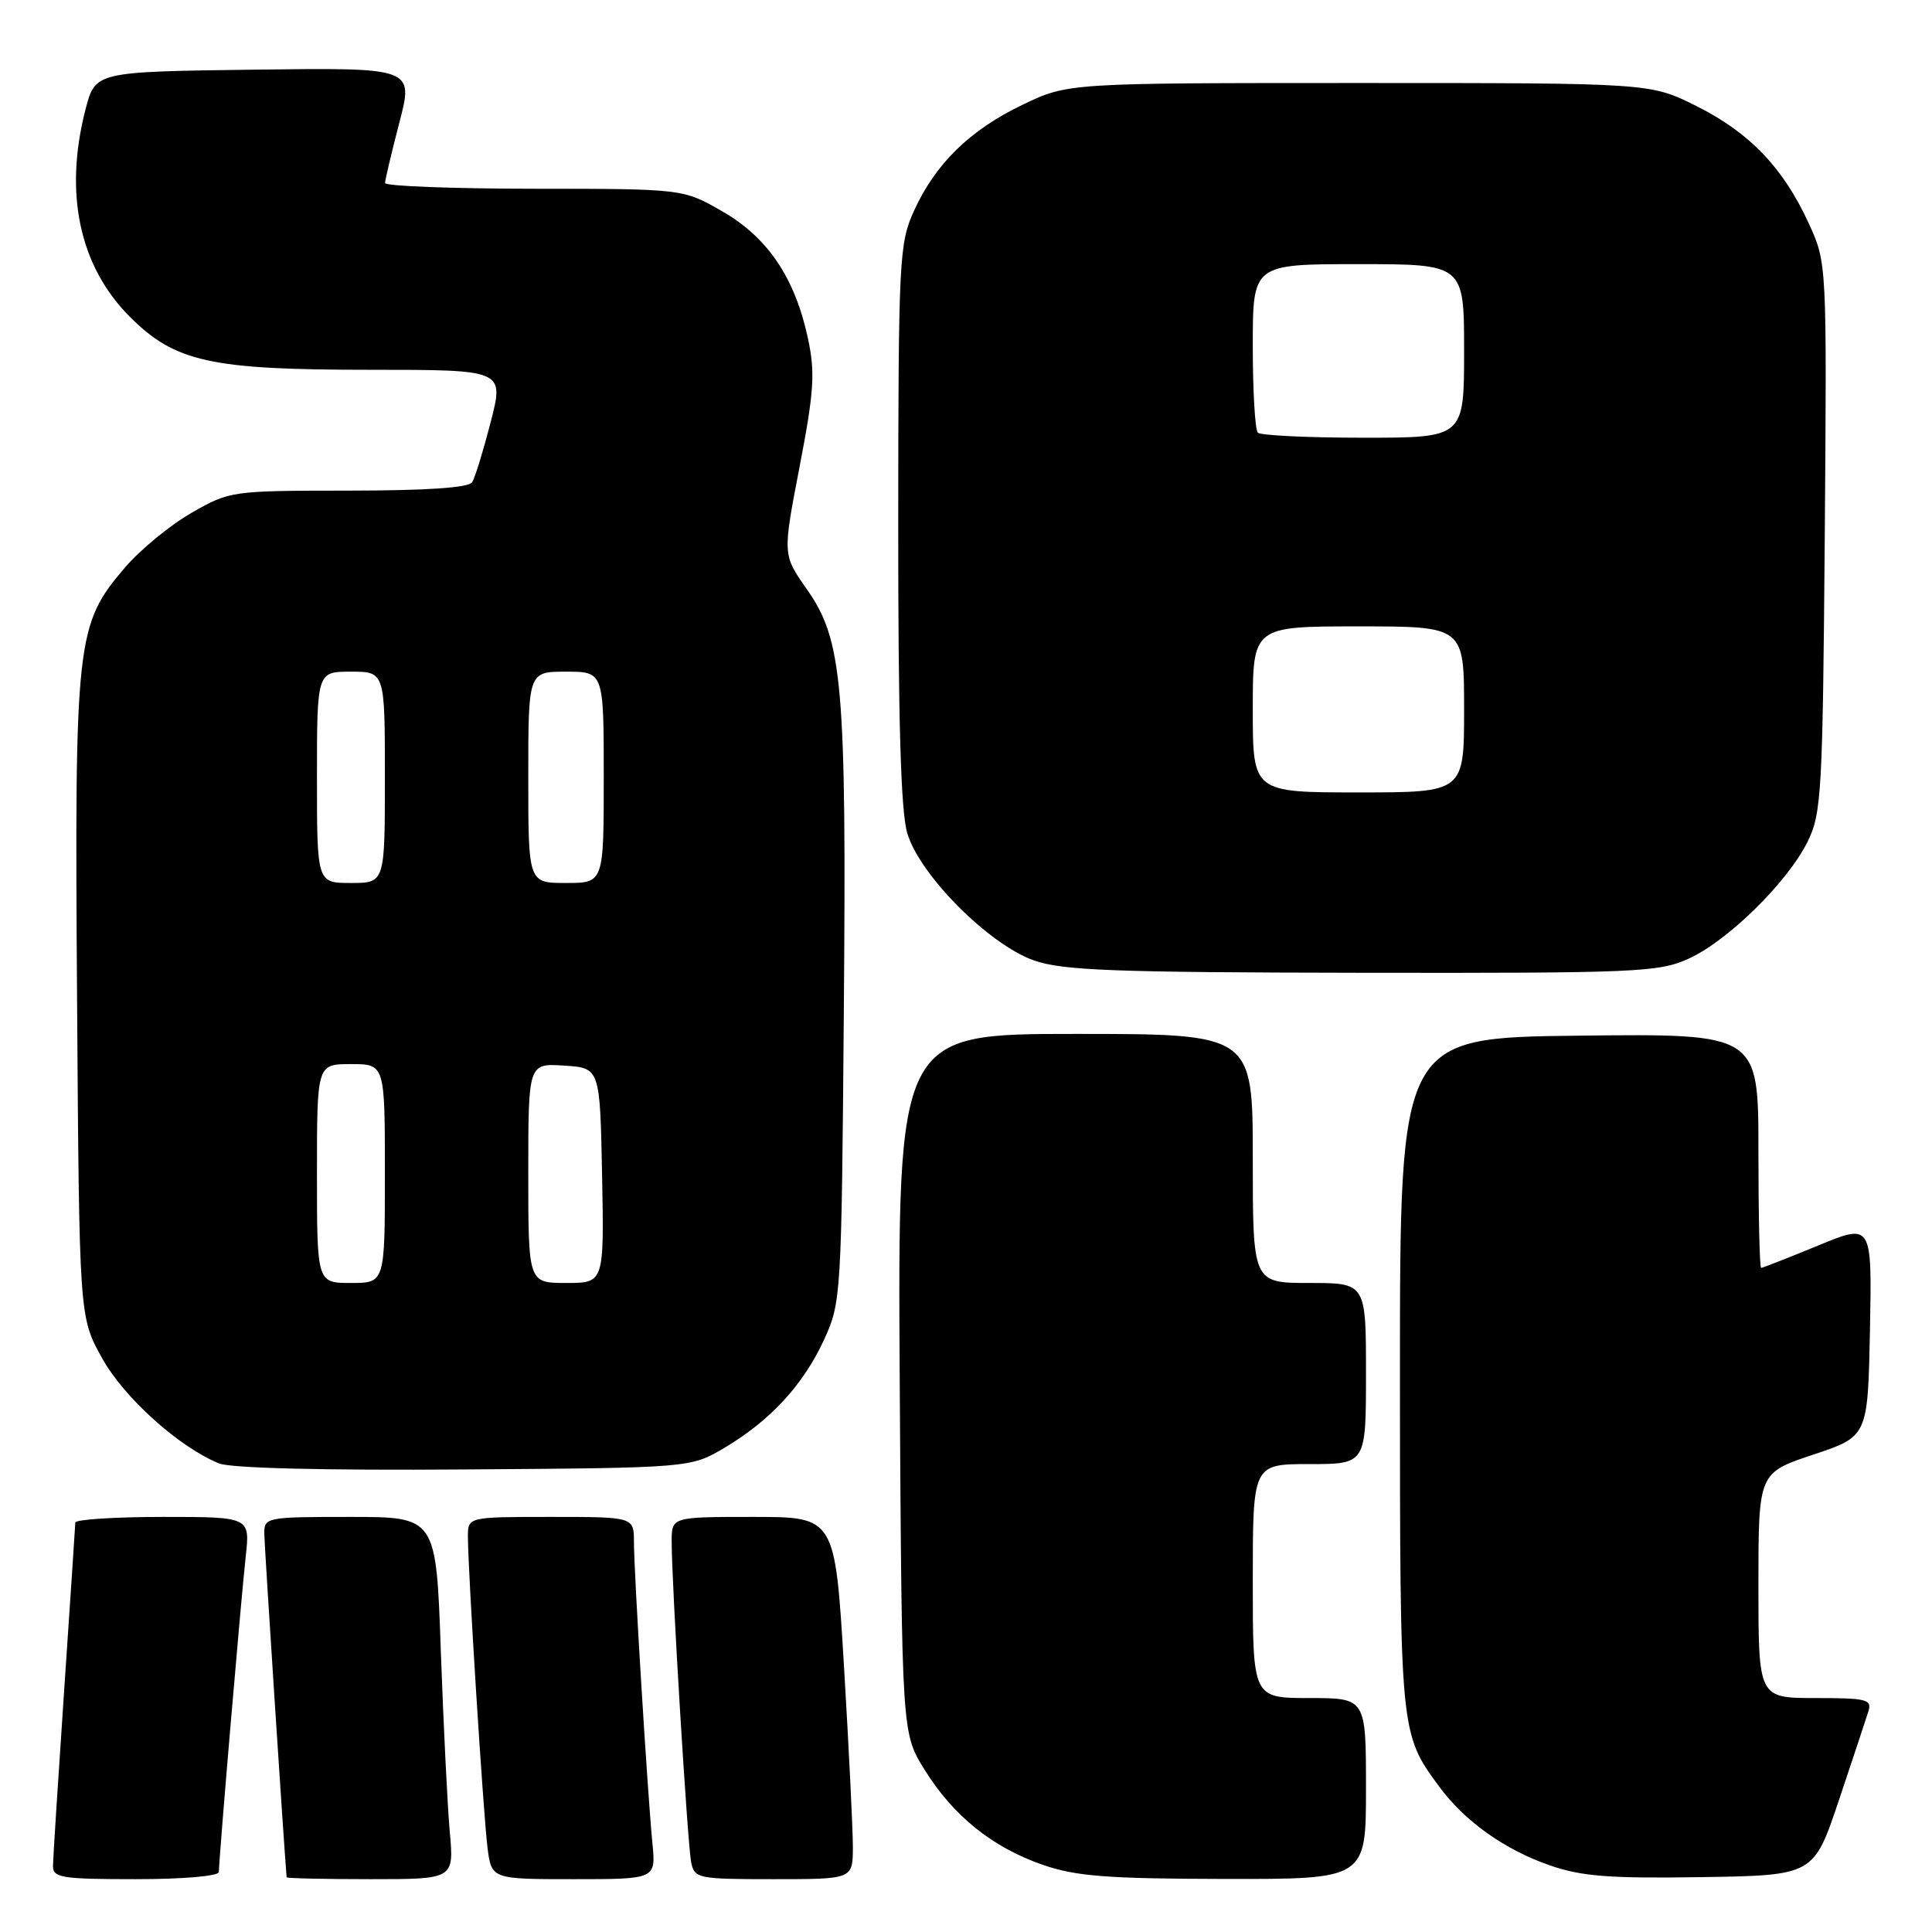 <?xml version="1.0" encoding="UTF-8" standalone="no"?>
<!DOCTYPE svg PUBLIC "-//W3C//DTD SVG 1.1//EN" "http://www.w3.org/Graphics/SVG/1.1/DTD/svg11.dtd" >
<svg xmlns="http://www.w3.org/2000/svg" xmlns:xlink="http://www.w3.org/1999/xlink" version="1.1" viewBox="0 0 256 256">
 <g >
 <path fill="currentColor"
d=" M 29.00 248.05 C 29.00 246.38 31.95 211.70 32.56 206.25 C 33.14 201.00 33.14 201.00 21.57 201.00 C 15.21 201.00 9.99 201.34 9.98 201.75 C 9.97 202.16 9.30 212.18 8.50 224.00 C 7.70 235.82 7.03 246.29 7.02 247.25 C 7.00 248.81 8.18 249.00 18.00 249.00 C 24.28 249.00 29.00 248.59 29.00 248.05 Z  M 59.60 242.75 C 59.29 239.31 58.76 228.51 58.41 218.75 C 57.79 201.00 57.79 201.00 46.39 201.00 C 35.24 201.00 35.00 201.05 35.02 203.25 C 35.04 204.82 37.61 244.48 37.98 248.75 C 37.99 248.89 42.99 249.00 49.08 249.00 C 60.16 249.00 60.16 249.00 59.60 242.75 Z  M 86.45 244.25 C 85.78 237.34 84.00 208.26 84.00 204.34 C 84.00 201.00 84.00 201.00 73.00 201.00 C 62.00 201.00 62.00 201.00 62.00 203.62 C 62.00 208.02 64.03 240.22 64.59 244.75 C 65.12 249.00 65.12 249.00 76.01 249.00 C 86.91 249.00 86.91 249.00 86.45 244.25 Z  M 113.01 244.75 C 113.01 242.41 112.48 231.61 111.83 220.75 C 110.64 201.00 110.64 201.00 99.82 201.00 C 89.00 201.00 89.00 201.00 89.00 204.25 C 88.99 209.71 91.10 244.35 91.58 246.75 C 92.02 248.91 92.45 249.00 102.52 249.00 C 113.00 249.00 113.00 249.00 113.01 244.75 Z  M 181.00 237.00 C 181.00 225.00 181.00 225.00 173.50 225.00 C 166.00 225.00 166.00 225.00 166.00 209.50 C 166.00 194.00 166.00 194.00 173.50 194.00 C 181.00 194.00 181.00 194.00 181.00 182.00 C 181.00 170.00 181.00 170.00 173.50 170.00 C 166.00 170.00 166.00 170.00 166.00 153.50 C 166.00 137.00 166.00 137.00 142.47 137.00 C 118.94 137.00 118.94 137.00 119.22 183.33 C 119.50 229.66 119.50 229.66 122.50 234.48 C 126.32 240.63 131.50 244.79 138.20 247.11 C 142.58 248.62 146.74 248.94 162.25 248.97 C 181.00 249.00 181.00 249.00 181.00 237.00 Z  M 243.66 238.55 C 245.49 233.08 247.25 227.79 247.56 226.80 C 248.08 225.18 247.40 225.00 240.57 225.00 C 233.00 225.00 233.00 225.00 233.00 210.08 C 233.00 195.17 233.00 195.17 240.25 192.75 C 247.50 190.34 247.50 190.34 247.78 176.21 C 248.05 162.09 248.05 162.09 240.89 165.05 C 236.95 166.67 233.56 168.00 233.36 168.00 C 233.16 168.00 233.00 161.02 233.00 152.48 C 233.00 136.96 233.00 136.96 209.25 137.23 C 185.50 137.50 185.50 137.50 185.50 182.00 C 185.50 229.67 185.50 229.67 190.69 236.72 C 194.06 241.31 199.35 245.08 205.33 247.16 C 209.56 248.63 213.21 248.92 225.41 248.73 C 240.32 248.50 240.32 248.50 243.66 238.55 Z  M 96.00 191.84 C 102.08 188.23 106.44 183.50 109.20 177.50 C 111.45 172.60 111.51 171.72 111.81 134.16 C 112.17 90.61 111.66 84.81 106.88 78.03 C 103.70 73.51 103.70 73.51 105.95 61.84 C 107.87 51.85 108.03 49.39 107.06 44.85 C 105.34 36.81 101.73 31.46 95.70 28.00 C 90.50 25.02 90.50 25.02 70.75 25.01 C 59.89 25.00 51.01 24.66 51.02 24.25 C 51.03 23.84 51.88 20.23 52.92 16.23 C 54.81 8.96 54.81 8.96 33.72 9.23 C 12.63 9.50 12.63 9.50 11.33 14.50 C 8.46 25.61 10.52 35.28 17.19 41.96 C 23.20 47.97 27.88 49.00 49.08 49.00 C 66.80 49.00 66.80 49.00 65.03 55.89 C 64.05 59.68 62.95 63.28 62.57 63.89 C 62.11 64.63 56.62 65.00 46.19 65.01 C 30.66 65.02 30.45 65.05 25.37 67.96 C 22.55 69.58 18.59 72.83 16.58 75.18 C 10.09 82.76 9.88 84.59 10.21 132.15 C 10.50 174.50 10.50 174.50 13.49 179.90 C 16.41 185.18 23.65 191.71 29.02 193.91 C 30.55 194.54 42.94 194.85 61.50 194.71 C 91.50 194.50 91.50 194.50 96.00 191.84 Z  M 223.75 127.03 C 228.97 124.66 236.88 116.87 239.53 111.50 C 241.36 107.78 241.52 104.97 241.79 71.17 C 242.07 34.84 242.07 34.84 239.68 29.62 C 236.31 22.25 231.83 17.57 224.78 14.05 C 218.68 11.00 218.68 11.00 180.09 11.00 C 141.50 11.00 141.50 11.00 135.50 13.88 C 128.49 17.24 123.92 21.72 121.08 28.00 C 119.15 32.26 119.04 34.46 119.02 69.38 C 119.01 95.38 119.36 107.48 120.21 110.38 C 121.84 115.93 131.01 125.14 137.00 127.26 C 140.80 128.60 147.55 128.85 180.50 128.90 C 216.95 128.95 219.78 128.83 223.75 127.03 Z  M 42.00 155.50 C 42.00 141.00 42.00 141.00 46.50 141.00 C 51.00 141.00 51.00 141.00 51.00 155.50 C 51.00 170.00 51.00 170.00 46.50 170.00 C 42.00 170.00 42.00 170.00 42.00 155.50 Z  M 70.00 155.45 C 70.00 140.89 70.00 140.89 74.75 141.20 C 79.50 141.50 79.50 141.50 79.78 155.75 C 80.05 170.00 80.05 170.00 75.03 170.00 C 70.00 170.00 70.00 170.00 70.00 155.45 Z  M 42.00 103.00 C 42.00 89.00 42.00 89.00 46.50 89.00 C 51.00 89.00 51.00 89.00 51.00 103.00 C 51.00 117.00 51.00 117.00 46.50 117.00 C 42.00 117.00 42.00 117.00 42.00 103.00 Z  M 70.00 103.00 C 70.00 89.00 70.00 89.00 75.00 89.00 C 80.00 89.00 80.00 89.00 80.00 103.00 C 80.00 117.00 80.00 117.00 75.00 117.00 C 70.00 117.00 70.00 117.00 70.00 103.00 Z  M 166.00 94.00 C 166.00 83.00 166.00 83.00 180.00 83.00 C 194.00 83.00 194.00 83.00 194.00 94.00 C 194.00 105.00 194.00 105.00 180.00 105.00 C 166.00 105.00 166.00 105.00 166.00 94.00 Z  M 166.67 57.33 C 166.30 56.97 166.00 51.79 166.00 45.83 C 166.00 35.00 166.00 35.00 180.00 35.00 C 194.00 35.00 194.00 35.00 194.00 46.50 C 194.00 58.00 194.00 58.00 180.67 58.00 C 173.33 58.00 167.03 57.70 166.67 57.33 Z "/>
</g>
</svg>